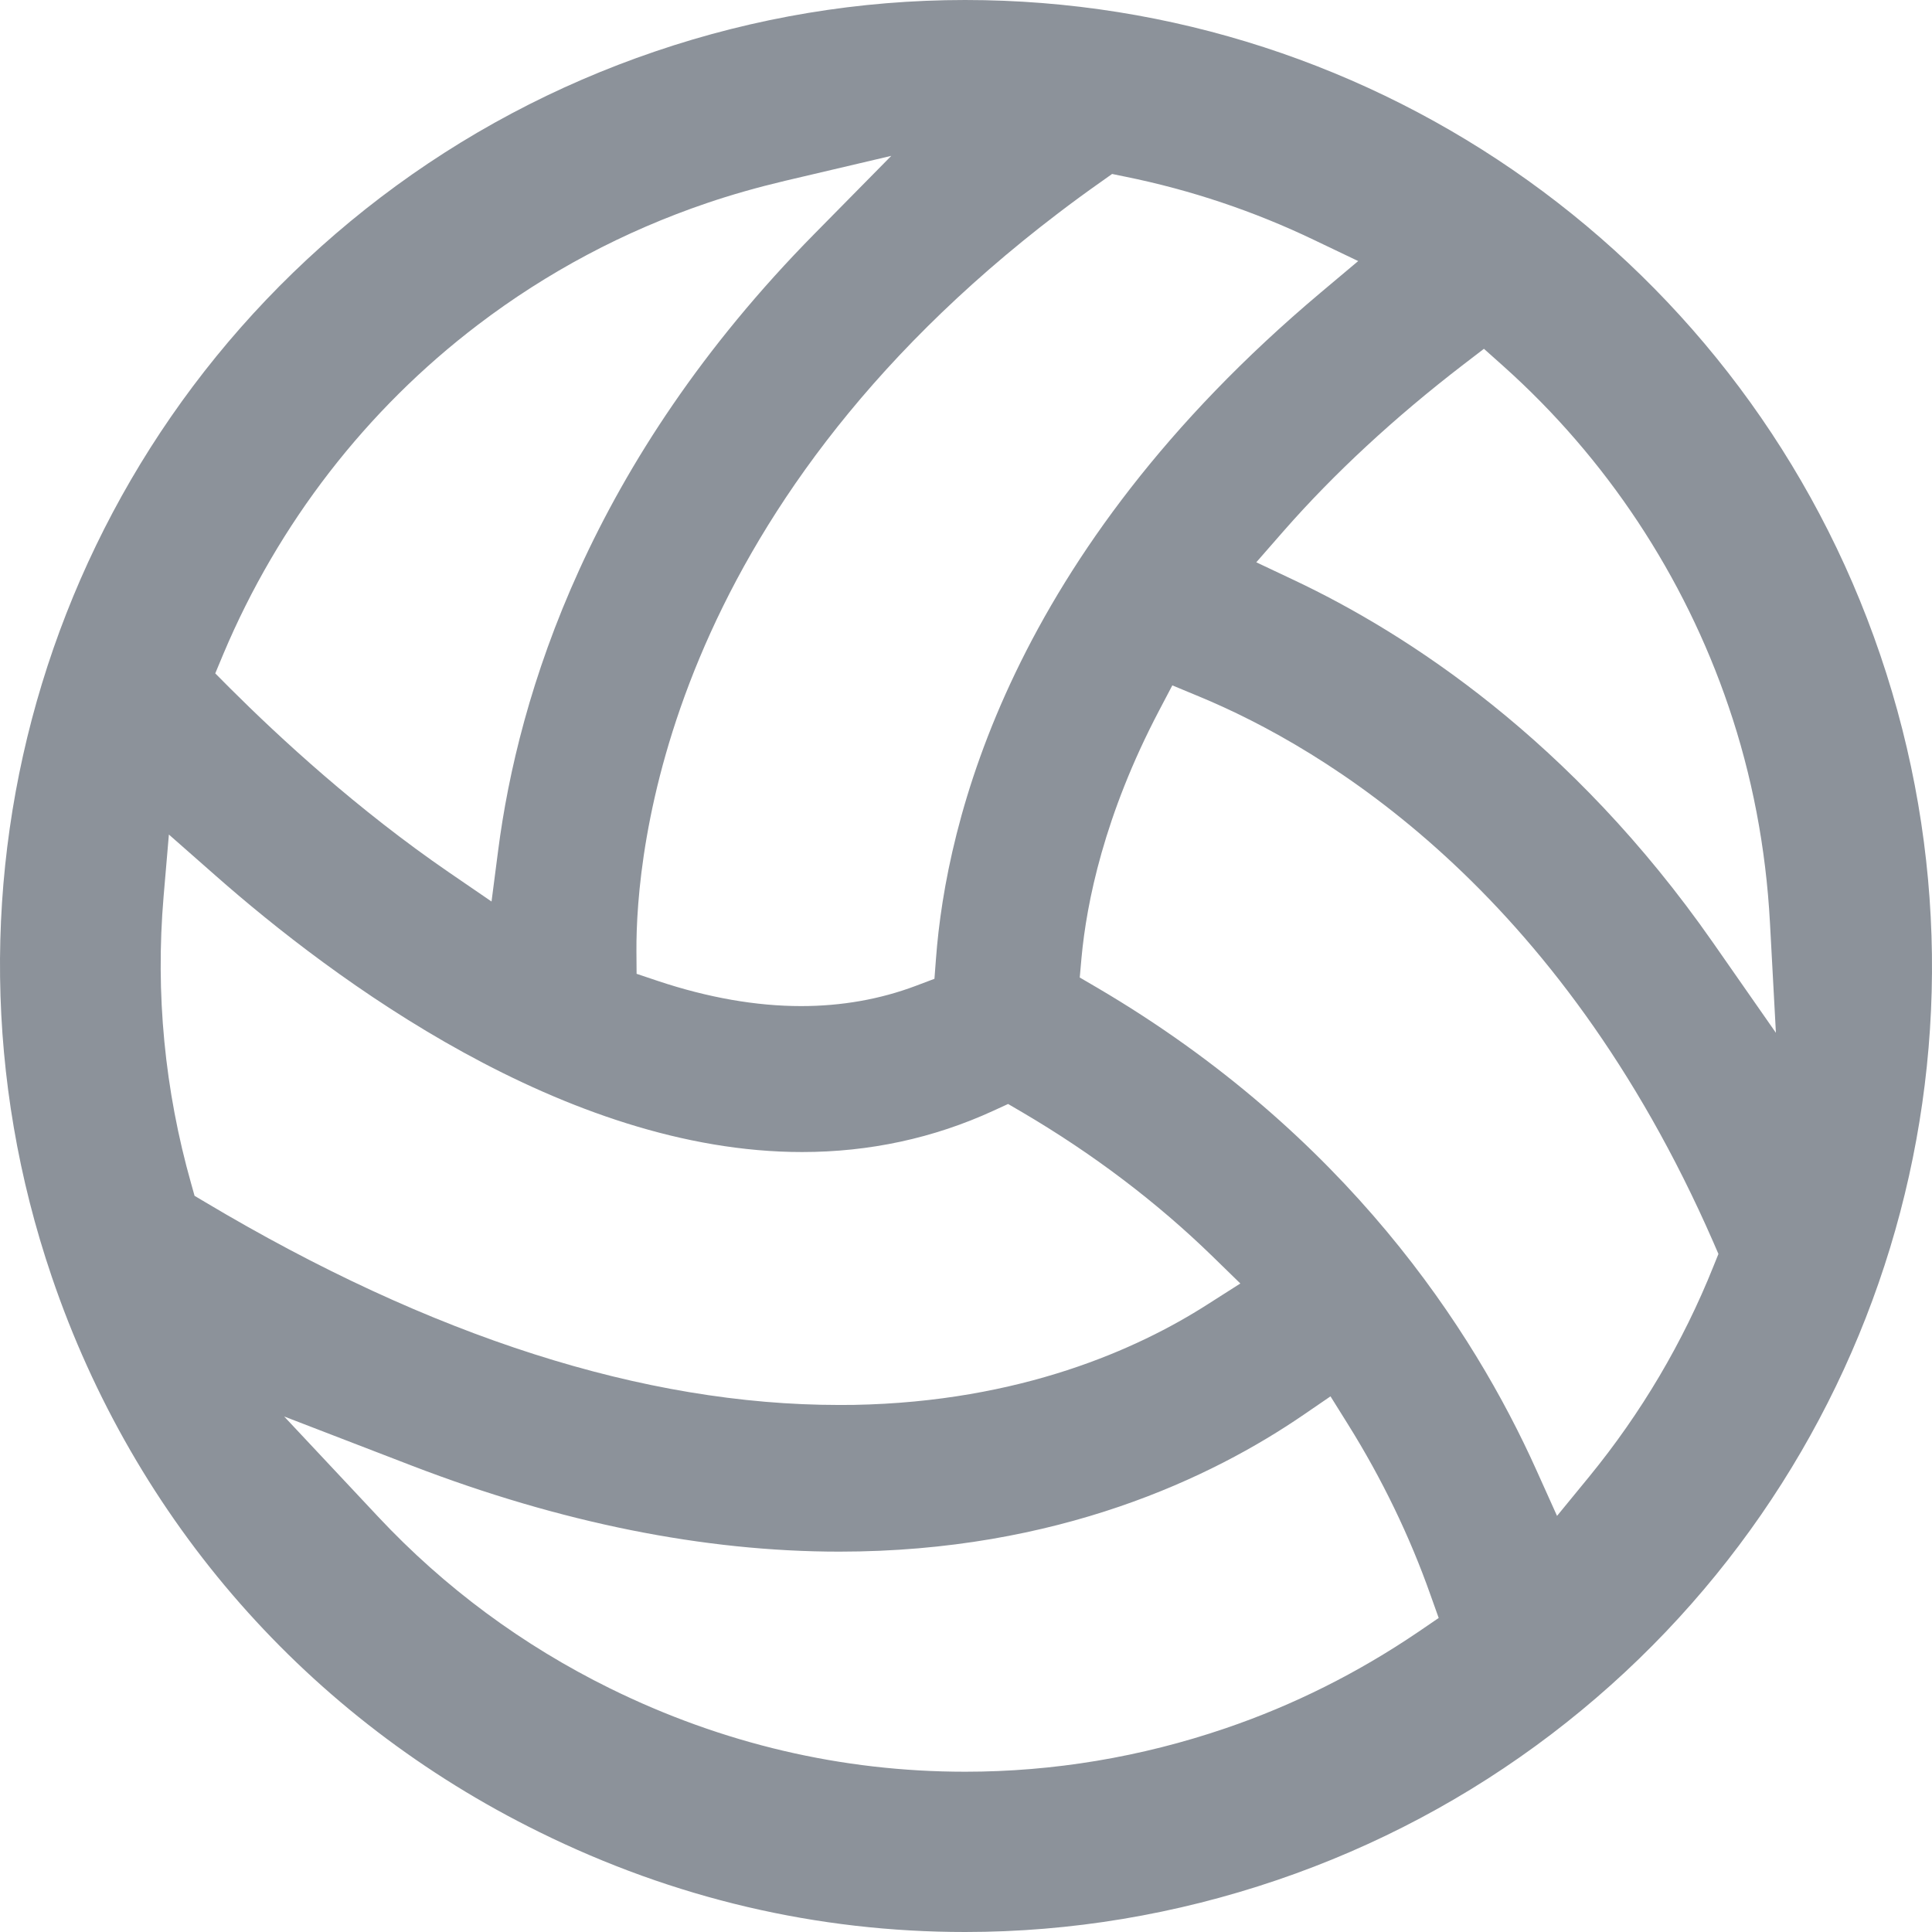 <?xml version='1.0' encoding='UTF-8'?>
<svg width='24px' height='24px' viewBox='0 0 24 24' version='1.1' xmlns='http://www.w3.org/2000/svg' xmlns:xlink='http://www.w3.org/1999/xlink'>
    <!-- Generator: Sketch 62 (91390) - https://sketch.com -->
    <title>ICONS/SPORTS/volleyball</title>
    <desc>Created with Sketch.</desc>
    <g id='ICONS/SPORTS/volleyball' stroke='none' stroke-width='1' fill='none' fill-rule='evenodd'>
        <path d='M11.989,0 C10.681,0 9.384,0.215 8.136,0.64 C6.904,1.059 5.759,1.668 4.732,2.449 C0.621,5.578 -1.023,10.967 0.643,15.86 C1.674,18.895 3.826,21.345 6.701,22.759 C8.371,23.583 10.15,24 11.989,24 C11.989,24 11.989,24 11.989,24 C13.301,24 14.605,23.783 15.864,23.355 C17.096,22.936 18.241,22.327 19.269,21.545 C23.379,18.417 25.023,13.028 23.357,8.135 C21.702,3.269 17.133,0 11.989,0 Z M13.15,2.645 C13.322,2.514 13.499,2.384 13.677,2.259 L13.815,2.161 L13.98,2.195 C14.789,2.359 15.578,2.623 16.326,2.982 L16.872,3.243 L16.408,3.633 C12.542,6.885 11.753,10.215 11.627,11.91 L11.608,12.159 L11.375,12.247 C10.932,12.414 10.453,12.498 9.952,12.498 C9.392,12.498 8.794,12.393 8.173,12.186 L7.908,12.097 L7.906,11.817 C7.899,10.608 8.254,6.371 13.15,2.645 Z M2.775,8.123 C3.456,6.505 4.549,5.09 5.938,4.034 C6.797,3.38 7.752,2.873 8.778,2.524 C9.083,2.42 9.411,2.327 9.753,2.246 L11.072,1.936 L10.121,2.901 C7.321,5.739 6.437,8.635 6.188,10.566 L6.106,11.199 L5.579,10.838 C4.443,10.059 3.473,9.164 2.859,8.551 L2.674,8.365 L2.775,8.123 Z M2.417,14.855 L2.375,14.705 C2.045,13.54 1.93,12.34 2.032,11.139 L2.098,10.367 L2.68,10.879 C4.135,12.161 7.015,14.311 9.964,14.311 C10.799,14.311 11.598,14.139 12.338,13.799 L12.523,13.714 L12.699,13.817 C13.574,14.331 14.367,14.931 15.055,15.6 L15.408,15.944 L14.992,16.209 C14.137,16.755 12.682,17.414 10.608,17.452 C10.546,17.453 10.484,17.453 10.423,17.453 C8.002,17.453 5.354,16.606 2.55,14.934 L2.417,14.855 Z M17.623,20.269 C16.871,20.78 16.064,21.184 15.222,21.47 C14.172,21.828 13.084,22.009 11.99,22.009 C10.457,22.009 8.974,21.661 7.58,20.975 C6.492,20.439 5.521,19.721 4.696,18.84 L3.53,17.596 L5.121,18.209 C6.961,18.916 8.746,19.275 10.427,19.275 C13.142,19.275 15.061,18.351 16.192,17.576 L16.528,17.346 L16.744,17.692 C17.166,18.367 17.512,19.082 17.771,19.816 L17.872,20.099 L17.623,20.269 Z M21.286,15.728 C20.908,16.674 20.388,17.553 19.742,18.343 L19.342,18.831 L19.083,18.256 C18.306,16.529 16.728,14.088 13.627,12.268 L13.413,12.143 L13.435,11.896 C13.498,11.214 13.716,10.128 14.397,8.83 L14.563,8.514 L14.893,8.651 C16.456,9.298 19.365,11.04 21.282,15.427 L21.347,15.577 L21.286,15.728 Z M21.277,11.706 C19.52,9.188 17.478,7.869 16.074,7.206 L15.606,6.985 L15.947,6.595 C16.575,5.879 17.326,5.184 18.177,4.53 L18.434,4.333 L18.676,4.549 C19.954,5.692 20.922,7.154 21.473,8.776 C21.764,9.628 21.937,10.532 21.987,11.461 L22.061,12.83 L21.277,11.706 Z' id='ICONS/volleyball' fill='#8C929A' transform='translate(12, 12) rotate(-360) translate(-12, -12) '></path>
    </g>
</svg>